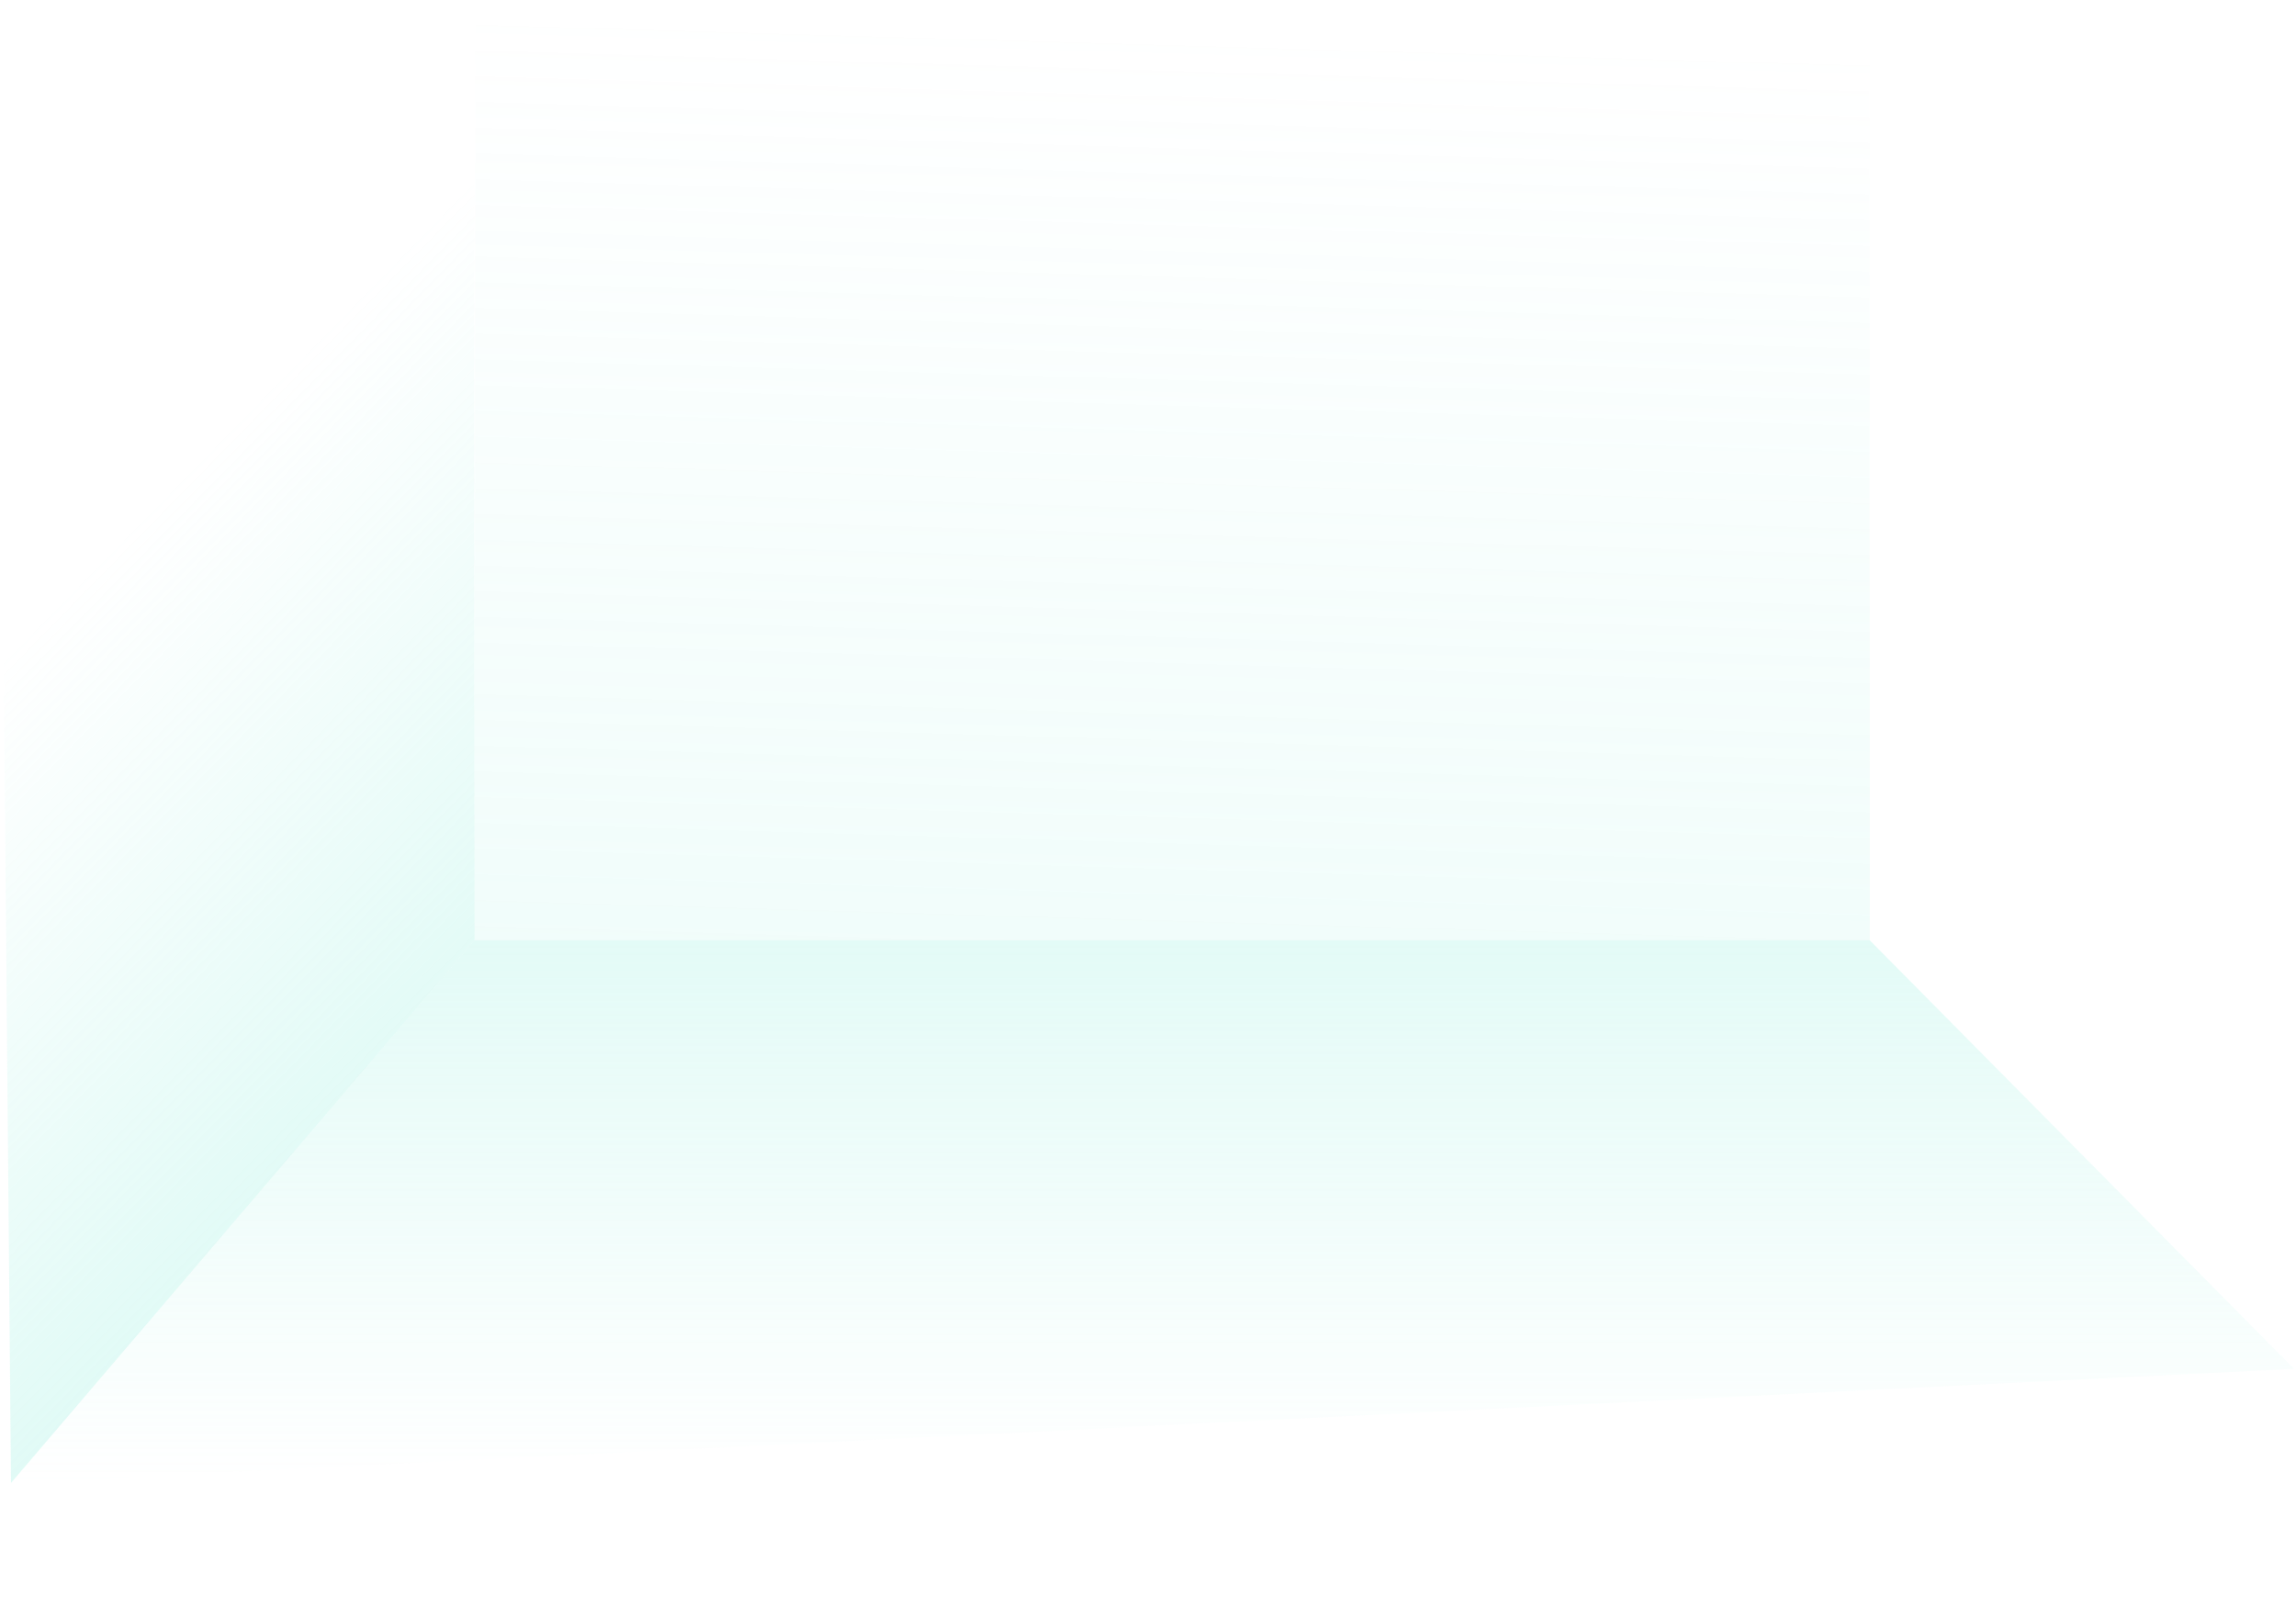 <svg xmlns="http://www.w3.org/2000/svg" width="1045" height="732" fill="none" viewBox="0 0 1045 732"><path fill="url(#paint0_linear)" fill-opacity=".2" d="M216.339 0.098H850.906L851 428H216L216.339 0.098Z"/><path fill="url(#paint1_linear)" fill-opacity=".4" d="M851 428L1044.08 623.039L5 675L216 428H851Z" opacity=".7"/><path fill="url(#paint2_linear)" d="M216 428L5 675L0.875 213.864L215.84 0L216 428Z" opacity=".4"/><defs><linearGradient id="paint0_linear" x1="502.284" x2="519.85" y1="611.511" y2="14.272" gradientUnits="userSpaceOnUse"><stop stop-color="#9BF0E1"/><stop offset="1" stop-color="#9BF0E1" stop-opacity="0"/></linearGradient><linearGradient id="paint1_linear" x1="524.516" x2="524.516" y1="428.168" y2="675.188" gradientUnits="userSpaceOnUse"><stop stop-color="#9BF0E1"/><stop offset="1" stop-color="#9BF0E1" stop-opacity="0"/></linearGradient><linearGradient id="paint2_linear" x1="345.025" x2="92.525" y1="454.402" y2="206.902" gradientUnits="userSpaceOnUse"><stop stop-color="#9BF0E1"/><stop offset="1" stop-color="#9BF0E1" stop-opacity="0"/></linearGradient></defs></svg>